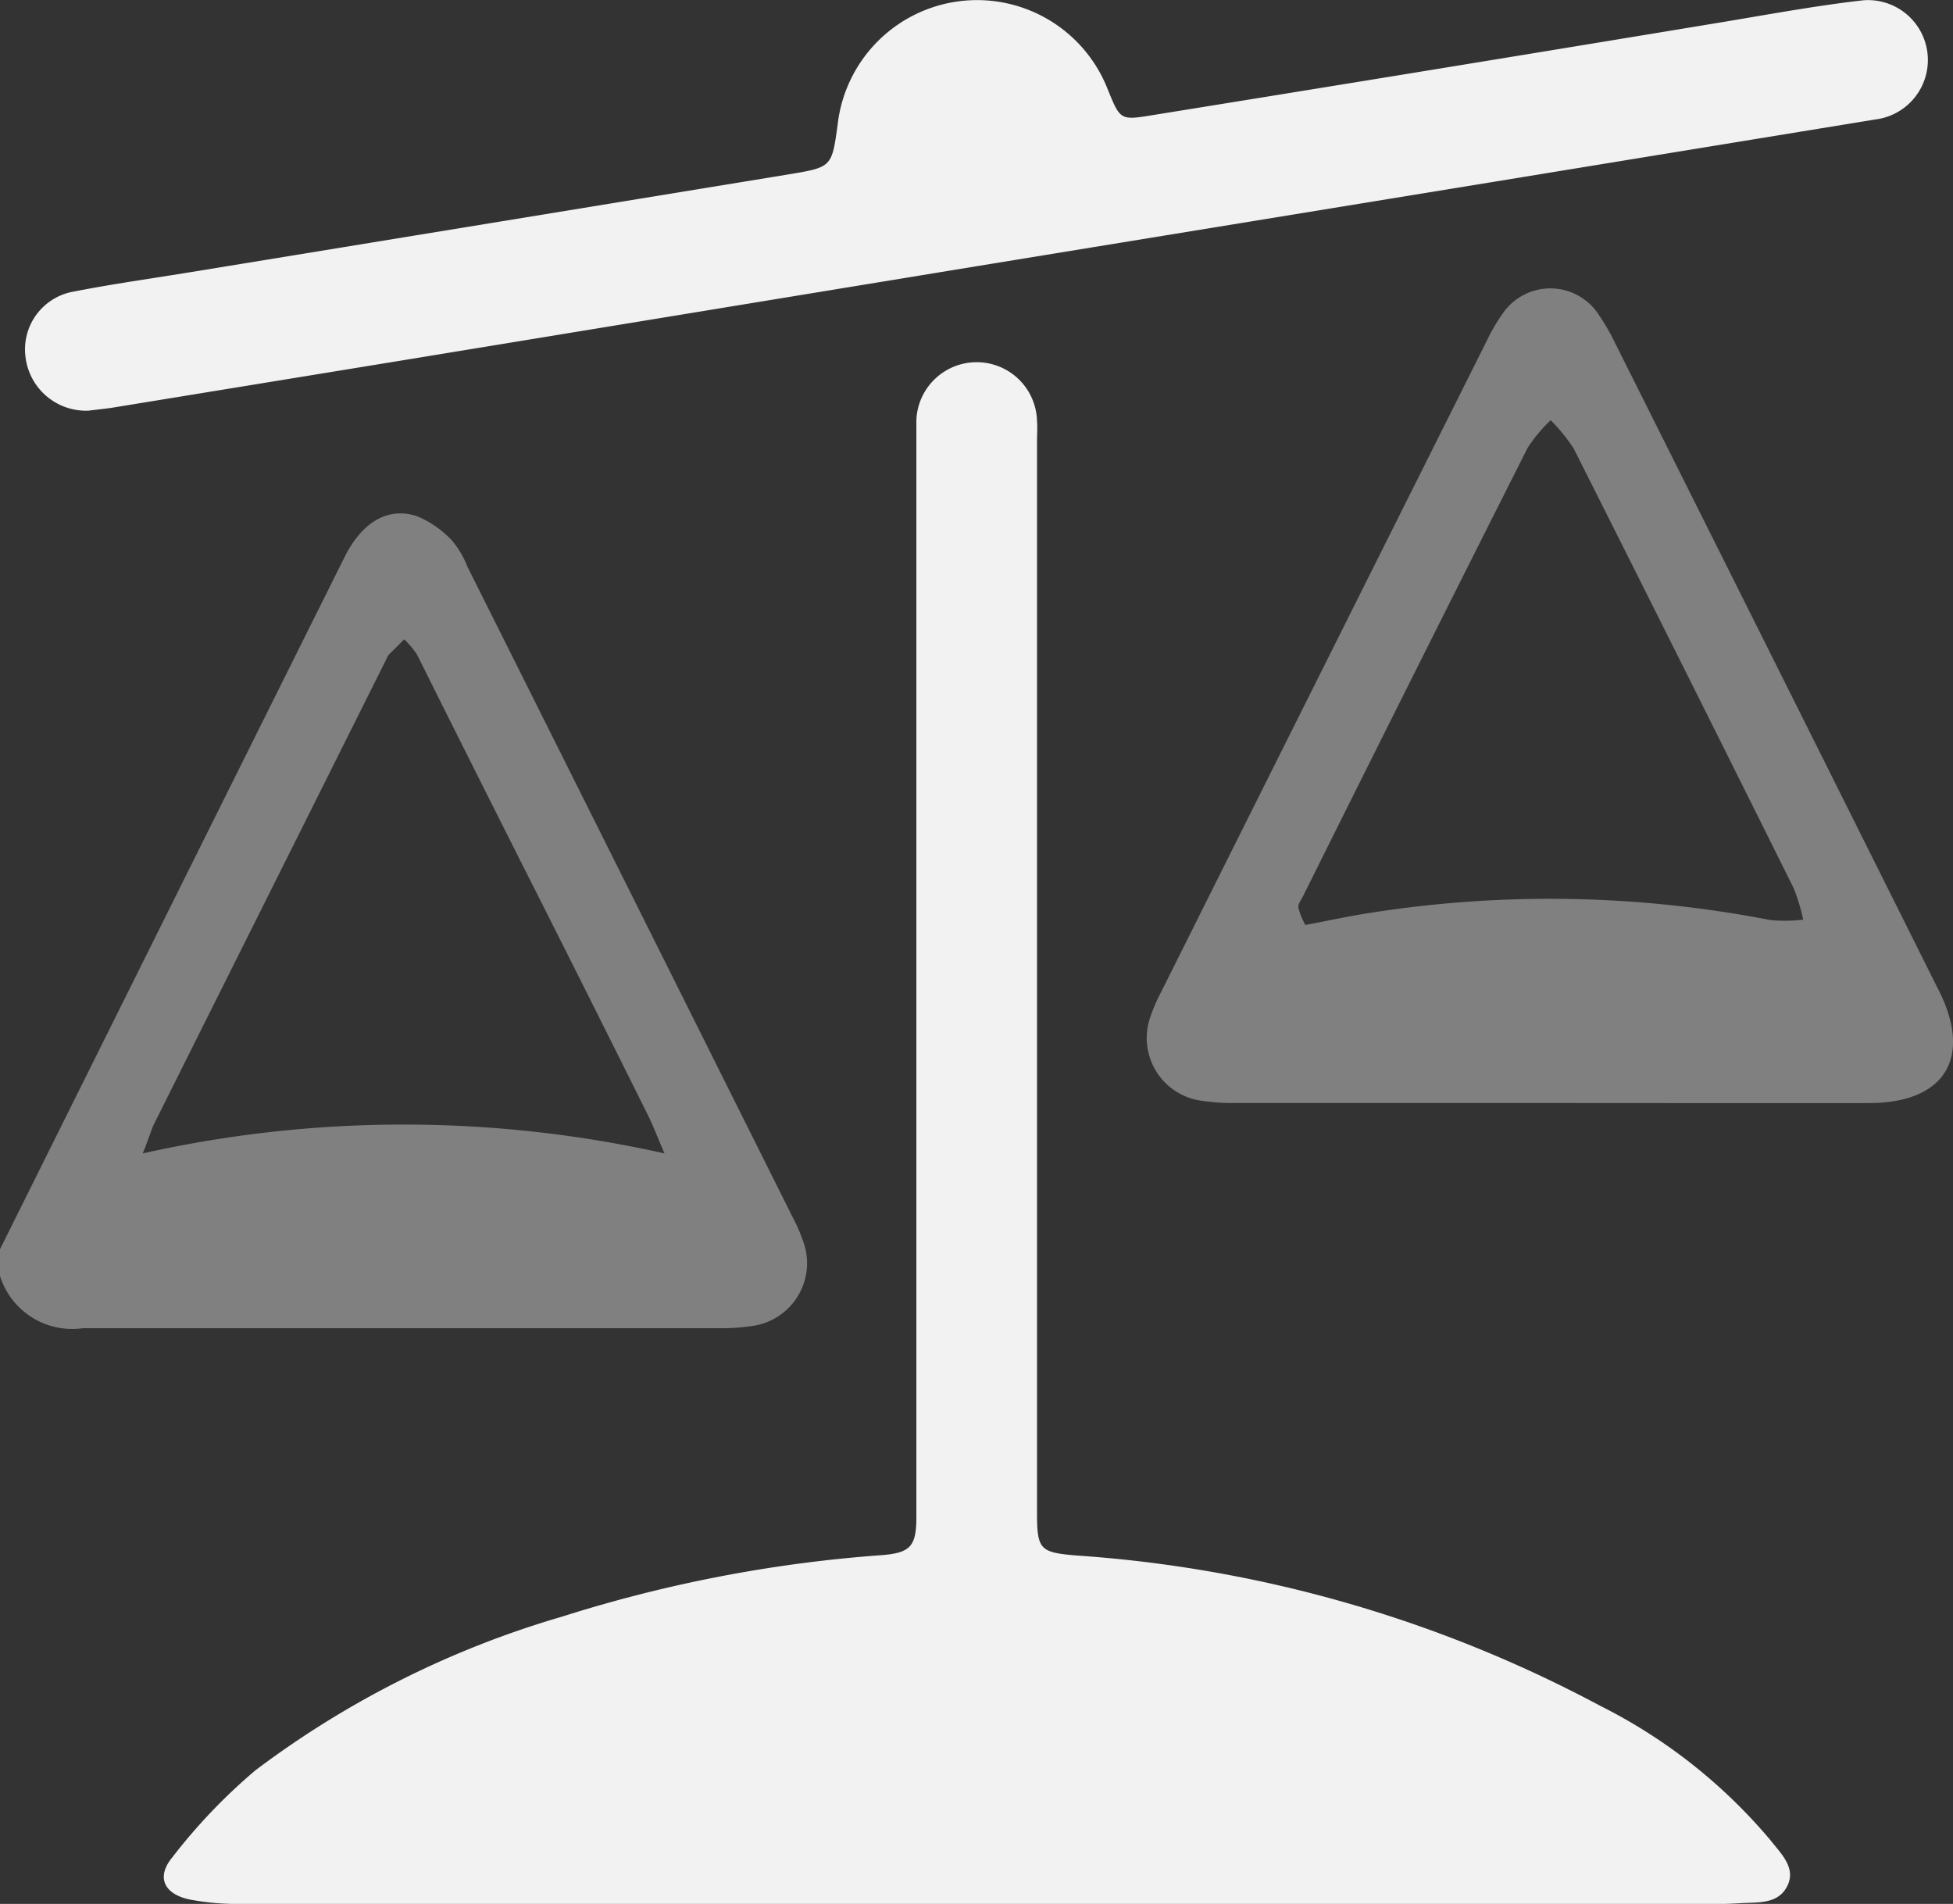 <svg id="Group_1755" data-name="Group 1755" xmlns="http://www.w3.org/2000/svg" width="25.432" height="24.79" viewBox="0 0 25.432 24.79">
  <rect x="0" y="0" width="25.432" height="24.79" fill="#333333" stroke="none"/>
  <path id="Path_6152" data-name="Path 6152" d="M517.193,342.18q2.242-4.507,4.487-9.013c.229-.458.569-.657.945-.531a1.311,1.311,0,0,1,.455.317,1.207,1.207,0,0,1,.2.34q2.115,4.225,4.226,8.452a2.3,2.3,0,0,1,.157.364.825.825,0,0,1-.7,1.073,2.393,2.393,0,0,1-.346.026q-4.173,0-8.346,0a.985.985,0,0,1-1.079-.683Zm1.859-1.248a15.552,15.552,0,0,1,6.794,0c-.095-.221-.147-.358-.211-.489q-.746-1.5-1.5-2.993t-1.511-3.012a1.115,1.115,0,0,0-.168-.2c-.065.067-.132.133-.2.2a.269.269,0,0,0-.035.065q-1.518,3.037-3.036,6.074C519.151,340.667,519.121,340.759,519.052,340.932Z" transform="translate(-517.193 -325.914)" fill="gray"/>
  <path id="Path_6153" data-name="Path 6153" d="M531.609,349.14q-4.784,0-9.567,0a3.352,3.352,0,0,1-.69-.058c-.328-.07-.435-.287-.228-.542a7.367,7.367,0,0,1,1.089-1.141,12.389,12.389,0,0,1,3.993-2,18.023,18.023,0,0,1,4.158-.8c.374-.029.454-.114.454-.493q0-7.007,0-14.014c0-.091,0-.182,0-.273a.786.786,0,0,1,1.571.011c.007.091,0,.182,0,.273v13.94c0,.483.037.52.508.56a16.88,16.88,0,0,1,6.819,1.954,6.978,6.978,0,0,1,2.227,1.757c.134.172.334.356.216.593s-.374.21-.6.223c-.149.009-.3.014-.447.014Z" transform="translate(-518.885 -324.35)" fill="#f2f2f2"/>
  <path id="Path_6154" data-name="Path 6154" d="M518.606,325.956a.794.794,0,0,1-.821-.7.764.764,0,0,1,.63-.851c.512-.1,1.028-.172,1.542-.256q3.894-.636,7.786-1.273c.544-.09.543-.1.618-.646a1.827,1.827,0,0,1,3.521-.447c.159.387.16.394.575.326q3.723-.6,7.444-1.215c.6-.1,1.206-.212,1.814-.281a.78.78,0,0,1,.155,1.552l-4.554.744-7.126,1.163L522.7,325.3l-3.8.62C518.789,325.935,518.674,325.947,518.606,325.956Z" transform="translate(-517.453 -320.609)" fill="#f2f2f2"/>
  <path id="Path_6155" data-name="Path 6155" d="M549.232,337.95q-2.062,0-4.125,0a2.6,2.6,0,0,1-.4-.028.824.824,0,0,1-.681-1.084,2.277,2.277,0,0,1,.147-.341q2.118-4.239,4.239-8.476a2.384,2.384,0,0,1,.2-.343.751.751,0,0,1,1.259.013,2.694,2.694,0,0,1,.2.344q2.1,4.193,4.194,8.388l.034.066c.437.878.072,1.462-.917,1.462Q551.307,337.952,549.232,337.95Zm-3.186-2.318c.318-.06.568-.115.821-.154a15.036,15.036,0,0,1,5.237.09,1.983,1.983,0,0,0,.426-.006,2.466,2.466,0,0,0-.124-.41q-1.425-2.865-2.864-5.723a2.221,2.221,0,0,0-.3-.369,1.96,1.96,0,0,0-.3.359q-1.469,2.912-2.922,5.832c-.026.051-.071.11-.063.158A.972.972,0,0,0,546.047,335.632Z" transform="translate(-529.049 -323.588)" fill="gray"/>
</svg>
